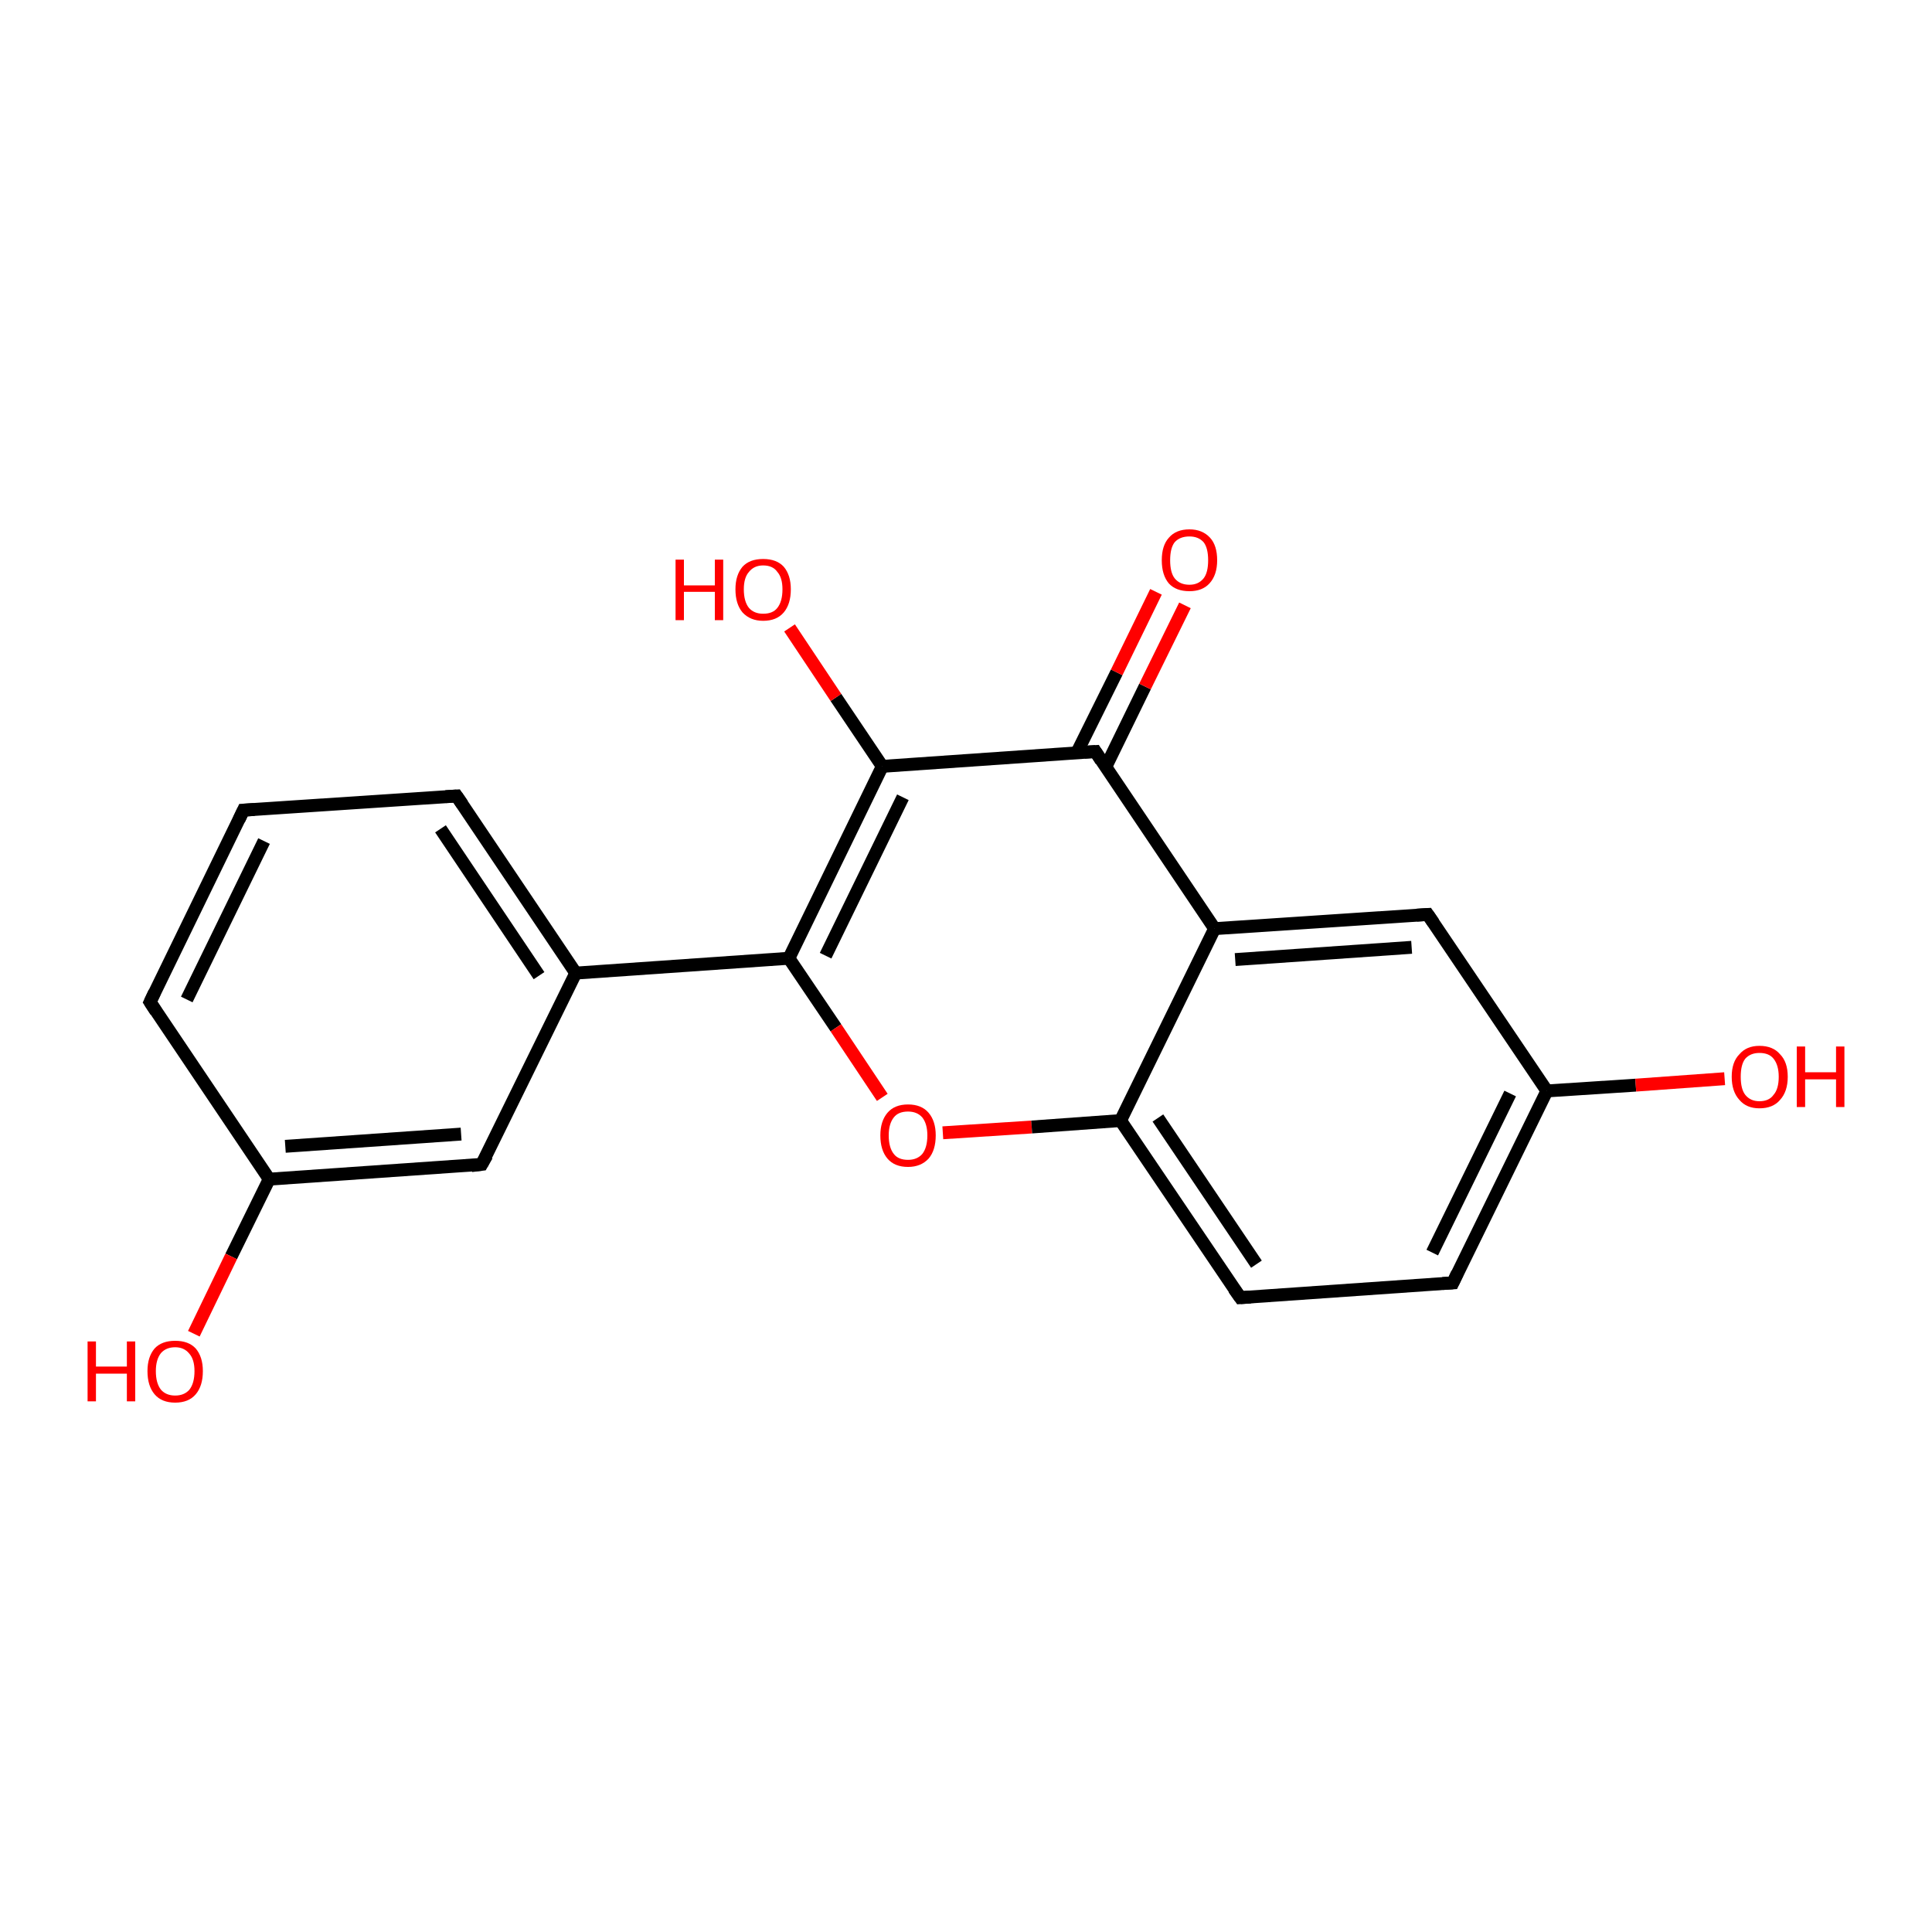 <?xml version='1.0' encoding='iso-8859-1'?>
<svg version='1.1' baseProfile='full'
              xmlns='http://www.w3.org/2000/svg'
                      xmlns:rdkit='http://www.rdkit.org/xml'
                      xmlns:xlink='http://www.w3.org/1999/xlink'
                  xml:space='preserve'
width='300px' height='300px' viewBox='0 0 300 300'>
<!-- END OF HEADER -->
<rect style='opacity:1.0;fill:#FFFFFF;stroke:none' width='300.0' height='300.0' x='0.0' y='0.0'> </rect>
<path class='bond-0 atom-0 atom-1' d='M 74.8,180.8 L 41.8,183.1' style='fill:none;fill-rule:evenodd;stroke:#000000;stroke-width:2.0px;stroke-linecap:butt;stroke-linejoin:miter;stroke-opacity:1' />
<path class='bond-0 atom-0 atom-1' d='M 71.6,176.1 L 44.3,178.0' style='fill:none;fill-rule:evenodd;stroke:#000000;stroke-width:2.0px;stroke-linecap:butt;stroke-linejoin:miter;stroke-opacity:1' />
<path class='bond-1 atom-1 atom-2' d='M 41.8,183.1 L 23.3,155.6' style='fill:none;fill-rule:evenodd;stroke:#000000;stroke-width:2.0px;stroke-linecap:butt;stroke-linejoin:miter;stroke-opacity:1' />
<path class='bond-2 atom-2 atom-3' d='M 23.3,155.6 L 37.8,125.8' style='fill:none;fill-rule:evenodd;stroke:#000000;stroke-width:2.0px;stroke-linecap:butt;stroke-linejoin:miter;stroke-opacity:1' />
<path class='bond-2 atom-2 atom-3' d='M 29.0,155.2 L 41.0,130.6' style='fill:none;fill-rule:evenodd;stroke:#000000;stroke-width:2.0px;stroke-linecap:butt;stroke-linejoin:miter;stroke-opacity:1' />
<path class='bond-3 atom-3 atom-4' d='M 37.8,125.8 L 70.9,123.6' style='fill:none;fill-rule:evenodd;stroke:#000000;stroke-width:2.0px;stroke-linecap:butt;stroke-linejoin:miter;stroke-opacity:1' />
<path class='bond-4 atom-4 atom-5' d='M 70.9,123.6 L 89.4,151.1' style='fill:none;fill-rule:evenodd;stroke:#000000;stroke-width:2.0px;stroke-linecap:butt;stroke-linejoin:miter;stroke-opacity:1' />
<path class='bond-4 atom-4 atom-5' d='M 68.4,128.7 L 83.7,151.5' style='fill:none;fill-rule:evenodd;stroke:#000000;stroke-width:2.0px;stroke-linecap:butt;stroke-linejoin:miter;stroke-opacity:1' />
<path class='bond-5 atom-5 atom-6' d='M 89.4,151.1 L 122.5,148.8' style='fill:none;fill-rule:evenodd;stroke:#000000;stroke-width:2.0px;stroke-linecap:butt;stroke-linejoin:miter;stroke-opacity:1' />
<path class='bond-6 atom-6 atom-7' d='M 122.5,148.8 L 129.8,159.6' style='fill:none;fill-rule:evenodd;stroke:#000000;stroke-width:2.0px;stroke-linecap:butt;stroke-linejoin:miter;stroke-opacity:1' />
<path class='bond-6 atom-6 atom-7' d='M 129.8,159.6 L 137.0,170.4' style='fill:none;fill-rule:evenodd;stroke:#FF0000;stroke-width:2.0px;stroke-linecap:butt;stroke-linejoin:miter;stroke-opacity:1' />
<path class='bond-7 atom-7 atom-8' d='M 146.4,175.9 L 160.2,175.0' style='fill:none;fill-rule:evenodd;stroke:#FF0000;stroke-width:2.0px;stroke-linecap:butt;stroke-linejoin:miter;stroke-opacity:1' />
<path class='bond-7 atom-7 atom-8' d='M 160.2,175.0 L 174.0,174.0' style='fill:none;fill-rule:evenodd;stroke:#000000;stroke-width:2.0px;stroke-linecap:butt;stroke-linejoin:miter;stroke-opacity:1' />
<path class='bond-8 atom-8 atom-9' d='M 174.0,174.0 L 192.6,201.5' style='fill:none;fill-rule:evenodd;stroke:#000000;stroke-width:2.0px;stroke-linecap:butt;stroke-linejoin:miter;stroke-opacity:1' />
<path class='bond-8 atom-8 atom-9' d='M 179.8,173.6 L 195.1,196.3' style='fill:none;fill-rule:evenodd;stroke:#000000;stroke-width:2.0px;stroke-linecap:butt;stroke-linejoin:miter;stroke-opacity:1' />
<path class='bond-9 atom-9 atom-10' d='M 192.6,201.5 L 225.6,199.2' style='fill:none;fill-rule:evenodd;stroke:#000000;stroke-width:2.0px;stroke-linecap:butt;stroke-linejoin:miter;stroke-opacity:1' />
<path class='bond-10 atom-10 atom-11' d='M 225.6,199.2 L 240.2,169.4' style='fill:none;fill-rule:evenodd;stroke:#000000;stroke-width:2.0px;stroke-linecap:butt;stroke-linejoin:miter;stroke-opacity:1' />
<path class='bond-10 atom-10 atom-11' d='M 222.4,194.5 L 234.5,169.8' style='fill:none;fill-rule:evenodd;stroke:#000000;stroke-width:2.0px;stroke-linecap:butt;stroke-linejoin:miter;stroke-opacity:1' />
<path class='bond-11 atom-11 atom-12' d='M 240.2,169.4 L 254.0,168.5' style='fill:none;fill-rule:evenodd;stroke:#000000;stroke-width:2.0px;stroke-linecap:butt;stroke-linejoin:miter;stroke-opacity:1' />
<path class='bond-11 atom-11 atom-12' d='M 254.0,168.5 L 267.8,167.5' style='fill:none;fill-rule:evenodd;stroke:#FF0000;stroke-width:2.0px;stroke-linecap:butt;stroke-linejoin:miter;stroke-opacity:1' />
<path class='bond-12 atom-11 atom-13' d='M 240.2,169.4 L 221.7,142.0' style='fill:none;fill-rule:evenodd;stroke:#000000;stroke-width:2.0px;stroke-linecap:butt;stroke-linejoin:miter;stroke-opacity:1' />
<path class='bond-13 atom-13 atom-14' d='M 221.7,142.0 L 188.6,144.2' style='fill:none;fill-rule:evenodd;stroke:#000000;stroke-width:2.0px;stroke-linecap:butt;stroke-linejoin:miter;stroke-opacity:1' />
<path class='bond-13 atom-13 atom-14' d='M 219.2,147.1 L 191.8,149.0' style='fill:none;fill-rule:evenodd;stroke:#000000;stroke-width:2.0px;stroke-linecap:butt;stroke-linejoin:miter;stroke-opacity:1' />
<path class='bond-14 atom-14 atom-15' d='M 188.6,144.2 L 170.1,116.7' style='fill:none;fill-rule:evenodd;stroke:#000000;stroke-width:2.0px;stroke-linecap:butt;stroke-linejoin:miter;stroke-opacity:1' />
<path class='bond-15 atom-15 atom-16' d='M 170.1,116.7 L 137.0,119.0' style='fill:none;fill-rule:evenodd;stroke:#000000;stroke-width:2.0px;stroke-linecap:butt;stroke-linejoin:miter;stroke-opacity:1' />
<path class='bond-16 atom-16 atom-17' d='M 137.0,119.0 L 129.8,108.3' style='fill:none;fill-rule:evenodd;stroke:#000000;stroke-width:2.0px;stroke-linecap:butt;stroke-linejoin:miter;stroke-opacity:1' />
<path class='bond-16 atom-16 atom-17' d='M 129.8,108.3 L 122.6,97.5' style='fill:none;fill-rule:evenodd;stroke:#FF0000;stroke-width:2.0px;stroke-linecap:butt;stroke-linejoin:miter;stroke-opacity:1' />
<path class='bond-17 atom-15 atom-18' d='M 171.7,119.1 L 177.8,106.6' style='fill:none;fill-rule:evenodd;stroke:#000000;stroke-width:2.0px;stroke-linecap:butt;stroke-linejoin:miter;stroke-opacity:1' />
<path class='bond-17 atom-15 atom-18' d='M 177.8,106.6 L 184.0,94.0' style='fill:none;fill-rule:evenodd;stroke:#FF0000;stroke-width:2.0px;stroke-linecap:butt;stroke-linejoin:miter;stroke-opacity:1' />
<path class='bond-17 atom-15 atom-18' d='M 167.2,116.9 L 173.4,104.4' style='fill:none;fill-rule:evenodd;stroke:#000000;stroke-width:2.0px;stroke-linecap:butt;stroke-linejoin:miter;stroke-opacity:1' />
<path class='bond-17 atom-15 atom-18' d='M 173.4,104.4 L 179.5,91.9' style='fill:none;fill-rule:evenodd;stroke:#FF0000;stroke-width:2.0px;stroke-linecap:butt;stroke-linejoin:miter;stroke-opacity:1' />
<path class='bond-18 atom-1 atom-19' d='M 41.8,183.1 L 35.9,195.1' style='fill:none;fill-rule:evenodd;stroke:#000000;stroke-width:2.0px;stroke-linecap:butt;stroke-linejoin:miter;stroke-opacity:1' />
<path class='bond-18 atom-1 atom-19' d='M 35.9,195.1 L 30.1,207.1' style='fill:none;fill-rule:evenodd;stroke:#FF0000;stroke-width:2.0px;stroke-linecap:butt;stroke-linejoin:miter;stroke-opacity:1' />
<path class='bond-19 atom-5 atom-0' d='M 89.4,151.1 L 74.8,180.8' style='fill:none;fill-rule:evenodd;stroke:#000000;stroke-width:2.0px;stroke-linecap:butt;stroke-linejoin:miter;stroke-opacity:1' />
<path class='bond-20 atom-14 atom-8' d='M 188.6,144.2 L 174.0,174.0' style='fill:none;fill-rule:evenodd;stroke:#000000;stroke-width:2.0px;stroke-linecap:butt;stroke-linejoin:miter;stroke-opacity:1' />
<path class='bond-21 atom-6 atom-16' d='M 122.5,148.8 L 137.0,119.0' style='fill:none;fill-rule:evenodd;stroke:#000000;stroke-width:2.0px;stroke-linecap:butt;stroke-linejoin:miter;stroke-opacity:1' />
<path class='bond-21 atom-6 atom-16' d='M 128.2,148.4 L 140.2,123.8' style='fill:none;fill-rule:evenodd;stroke:#000000;stroke-width:2.0px;stroke-linecap:butt;stroke-linejoin:miter;stroke-opacity:1' />
<path d='M 73.2,181.0 L 74.8,180.8 L 75.6,179.4' style='fill:none;stroke:#000000;stroke-width:2.0px;stroke-linecap:butt;stroke-linejoin:miter;stroke-opacity:1;' />
<path d='M 24.2,157.0 L 23.3,155.6 L 24.0,154.1' style='fill:none;stroke:#000000;stroke-width:2.0px;stroke-linecap:butt;stroke-linejoin:miter;stroke-opacity:1;' />
<path d='M 37.1,127.3 L 37.8,125.8 L 39.5,125.7' style='fill:none;stroke:#000000;stroke-width:2.0px;stroke-linecap:butt;stroke-linejoin:miter;stroke-opacity:1;' />
<path d='M 69.2,123.7 L 70.9,123.6 L 71.8,124.9' style='fill:none;stroke:#000000;stroke-width:2.0px;stroke-linecap:butt;stroke-linejoin:miter;stroke-opacity:1;' />
<path d='M 191.6,200.1 L 192.6,201.5 L 194.2,201.4' style='fill:none;stroke:#000000;stroke-width:2.0px;stroke-linecap:butt;stroke-linejoin:miter;stroke-opacity:1;' />
<path d='M 224.0,199.3 L 225.6,199.2 L 226.3,197.7' style='fill:none;stroke:#000000;stroke-width:2.0px;stroke-linecap:butt;stroke-linejoin:miter;stroke-opacity:1;' />
<path d='M 222.6,143.3 L 221.7,142.0 L 220.0,142.1' style='fill:none;stroke:#000000;stroke-width:2.0px;stroke-linecap:butt;stroke-linejoin:miter;stroke-opacity:1;' />
<path d='M 171.0,118.1 L 170.1,116.7 L 168.4,116.8' style='fill:none;stroke:#000000;stroke-width:2.0px;stroke-linecap:butt;stroke-linejoin:miter;stroke-opacity:1;' />
<path class='atom-7' d='M 136.7 176.3
Q 136.7 174.1, 137.8 172.8
Q 138.9 171.5, 141.0 171.5
Q 143.1 171.5, 144.2 172.8
Q 145.3 174.1, 145.3 176.3
Q 145.3 178.6, 144.2 179.9
Q 143.0 181.2, 141.0 181.2
Q 138.9 181.2, 137.8 179.9
Q 136.7 178.6, 136.7 176.3
M 141.0 180.1
Q 142.4 180.1, 143.2 179.2
Q 144.0 178.2, 144.0 176.3
Q 144.0 174.5, 143.2 173.5
Q 142.4 172.6, 141.0 172.6
Q 139.5 172.6, 138.8 173.5
Q 138.0 174.5, 138.0 176.3
Q 138.0 178.2, 138.8 179.2
Q 139.5 180.1, 141.0 180.1
' fill='#FF0000'/>
<path class='atom-12' d='M 268.9 167.2
Q 268.9 164.9, 270.1 163.7
Q 271.2 162.4, 273.2 162.4
Q 275.3 162.4, 276.4 163.7
Q 277.6 164.9, 277.6 167.2
Q 277.6 169.5, 276.4 170.8
Q 275.3 172.1, 273.2 172.1
Q 271.2 172.1, 270.1 170.8
Q 268.9 169.5, 268.9 167.2
M 273.2 171.0
Q 274.7 171.0, 275.4 170.0
Q 276.2 169.1, 276.2 167.2
Q 276.2 165.4, 275.4 164.4
Q 274.7 163.5, 273.2 163.5
Q 271.8 163.5, 271.0 164.4
Q 270.3 165.3, 270.3 167.2
Q 270.3 169.1, 271.0 170.0
Q 271.8 171.0, 273.2 171.0
' fill='#FF0000'/>
<path class='atom-12' d='M 279.0 162.5
L 280.3 162.5
L 280.3 166.5
L 285.1 166.5
L 285.1 162.5
L 286.4 162.5
L 286.4 171.9
L 285.1 171.9
L 285.1 167.6
L 280.3 167.6
L 280.3 171.9
L 279.0 171.9
L 279.0 162.5
' fill='#FF0000'/>
<path class='atom-17' d='M 104.9 86.9
L 106.2 86.9
L 106.2 90.9
L 111.0 90.9
L 111.0 86.9
L 112.3 86.9
L 112.3 96.3
L 111.0 96.3
L 111.0 91.9
L 106.2 91.9
L 106.2 96.3
L 104.9 96.3
L 104.9 86.9
' fill='#FF0000'/>
<path class='atom-17' d='M 114.2 91.5
Q 114.2 89.3, 115.3 88.0
Q 116.4 86.8, 118.5 86.8
Q 120.6 86.8, 121.7 88.0
Q 122.8 89.3, 122.8 91.5
Q 122.8 93.8, 121.7 95.1
Q 120.6 96.4, 118.5 96.4
Q 116.5 96.4, 115.3 95.1
Q 114.2 93.8, 114.2 91.5
M 118.5 95.3
Q 120.0 95.3, 120.7 94.4
Q 121.5 93.4, 121.5 91.5
Q 121.5 89.7, 120.7 88.8
Q 120.0 87.8, 118.5 87.8
Q 117.1 87.8, 116.3 88.8
Q 115.5 89.7, 115.5 91.5
Q 115.5 93.4, 116.3 94.4
Q 117.1 95.3, 118.5 95.3
' fill='#FF0000'/>
<path class='atom-18' d='M 180.4 87.0
Q 180.4 84.7, 181.5 83.5
Q 182.6 82.2, 184.7 82.2
Q 186.7 82.2, 187.9 83.5
Q 189.0 84.7, 189.0 87.0
Q 189.0 89.3, 187.8 90.6
Q 186.7 91.8, 184.7 91.8
Q 182.6 91.8, 181.5 90.6
Q 180.4 89.3, 180.4 87.0
M 184.7 90.8
Q 186.1 90.8, 186.9 89.8
Q 187.6 88.9, 187.6 87.0
Q 187.6 85.1, 186.9 84.2
Q 186.1 83.3, 184.7 83.3
Q 183.2 83.3, 182.4 84.2
Q 181.7 85.1, 181.7 87.0
Q 181.7 88.9, 182.4 89.8
Q 183.2 90.8, 184.7 90.8
' fill='#FF0000'/>
<path class='atom-19' d='M 13.6 208.3
L 14.9 208.3
L 14.9 212.2
L 19.7 212.2
L 19.7 208.3
L 21.0 208.3
L 21.0 217.6
L 19.7 217.6
L 19.7 213.3
L 14.9 213.3
L 14.9 217.6
L 13.6 217.6
L 13.6 208.3
' fill='#FF0000'/>
<path class='atom-19' d='M 22.9 212.9
Q 22.9 210.7, 24.0 209.4
Q 25.1 208.2, 27.2 208.2
Q 29.3 208.2, 30.4 209.4
Q 31.5 210.7, 31.5 212.9
Q 31.5 215.2, 30.4 216.5
Q 29.3 217.8, 27.2 217.8
Q 25.1 217.8, 24.0 216.5
Q 22.9 215.2, 22.9 212.9
M 27.2 216.7
Q 28.6 216.7, 29.4 215.8
Q 30.2 214.8, 30.2 212.9
Q 30.2 211.1, 29.4 210.2
Q 28.6 209.2, 27.2 209.2
Q 25.8 209.2, 25.0 210.1
Q 24.2 211.1, 24.2 212.9
Q 24.2 214.8, 25.0 215.8
Q 25.8 216.7, 27.2 216.7
' fill='#FF0000'/>
</svg>
